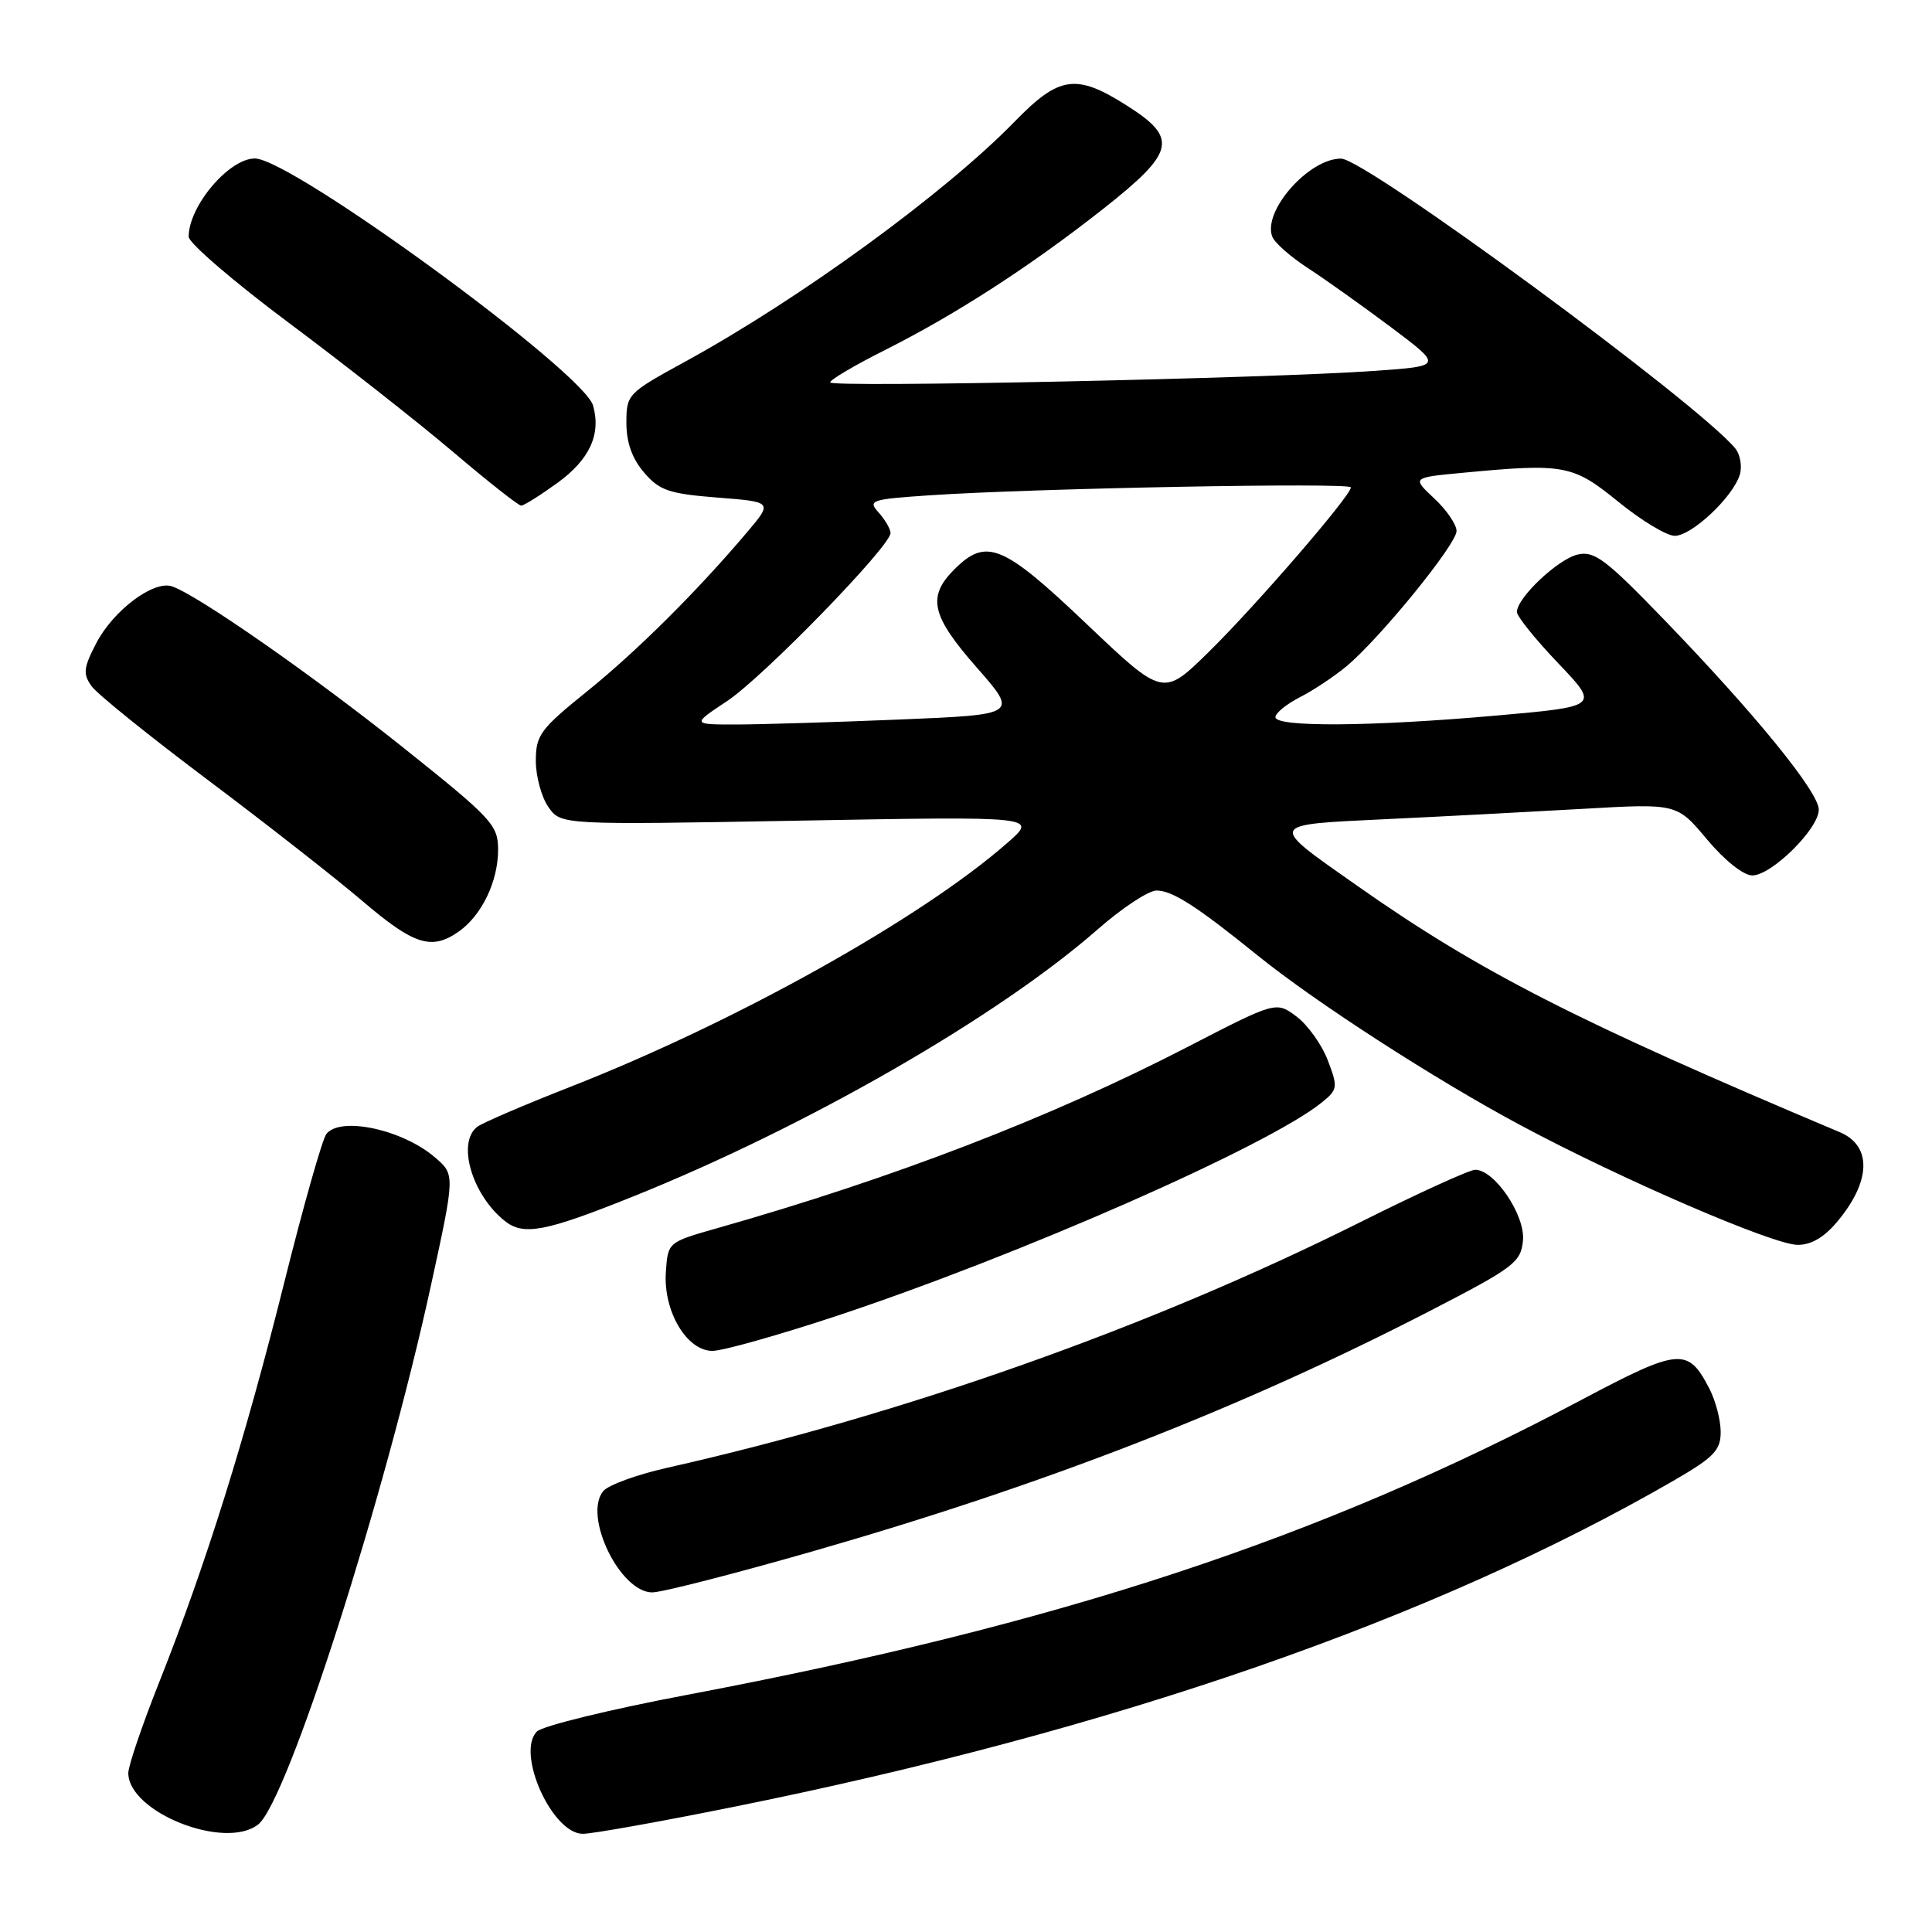 <?xml version="1.0" encoding="UTF-8" standalone="no"?>
<!DOCTYPE svg PUBLIC "-//W3C//DTD SVG 1.1//EN" "http://www.w3.org/Graphics/SVG/1.1/DTD/svg11.dtd" >
<svg xmlns="http://www.w3.org/2000/svg" xmlns:xlink="http://www.w3.org/1999/xlink" version="1.1" viewBox="0 0 256 256">
 <g >
 <path fill="currentColor"
d=" M 34.21 241.75 C 38.08 238.71 50.99 198.41 57.12 170.25 C 60.30 155.65 60.30 155.65 57.65 153.37 C 53.35 149.67 45.13 147.89 43.25 150.25 C 42.71 150.94 40.19 159.82 37.65 170.00 C 32.51 190.60 27.28 207.33 21.11 222.86 C 18.85 228.55 17.00 233.99 17.00 234.93 C 17.00 240.13 29.81 245.21 34.21 241.75 Z  M 97.00 239.46 C 147.52 229.30 189.94 214.58 221.75 196.20 C 227.10 193.10 228.00 192.18 228.00 189.74 C 228.00 188.18 227.33 185.60 226.50 184.00 C 223.65 178.50 222.55 178.60 209.51 185.51 C 174.89 203.87 140.49 215.21 91.07 224.57 C 80.86 226.50 71.89 228.69 71.15 229.43 C 68.33 232.24 73.16 243.01 77.24 242.99 C 78.48 242.99 87.38 241.40 97.00 239.46 Z  M 107.61 205.58 C 138.50 196.72 164.46 186.61 189.50 173.69 C 200.62 167.95 201.52 167.27 201.80 164.39 C 202.13 161.05 198.05 155.00 195.47 155.00 C 194.73 155.00 187.91 158.11 180.31 161.91 C 152.44 175.85 119.87 187.39 88.32 194.51 C 84.37 195.40 80.60 196.78 79.94 197.57 C 77.23 200.83 82.14 211.00 86.43 211.00 C 87.69 211.00 97.22 208.56 107.61 205.58 Z  M 110.61 174.45 C 134.96 166.39 168.00 151.87 175.15 146.08 C 177.26 144.37 177.30 144.08 175.94 140.50 C 175.15 138.42 173.28 135.81 171.79 134.69 C 169.08 132.67 169.08 132.67 157.29 138.76 C 139.23 148.08 118.37 156.12 95.00 162.75 C 88.50 164.60 88.50 164.60 88.23 168.55 C 87.87 173.73 90.99 179.00 94.40 179.00 C 95.74 179.00 103.04 176.95 110.61 174.45 Z  M 243.41 161.92 C 247.93 156.55 248.08 151.83 243.78 150.02 C 209.00 135.37 196.00 128.73 179.91 117.42 C 167.94 109.01 167.81 109.31 183.71 108.54 C 191.30 108.18 203.06 107.56 209.85 107.17 C 222.20 106.46 222.20 106.46 226.19 111.23 C 228.52 114.01 231.02 116.00 232.19 116.00 C 234.74 116.00 241.00 109.81 241.00 107.29 C 241.00 104.96 232.60 94.64 220.58 82.19 C 212.78 74.11 211.26 72.96 209.05 73.48 C 206.42 74.09 201.00 79.22 201.00 81.09 C 201.00 81.67 203.46 84.73 206.47 87.88 C 211.93 93.61 211.93 93.61 198.22 94.82 C 181.73 96.28 169.00 96.37 169.00 95.03 C 169.00 94.49 170.46 93.30 172.25 92.38 C 174.04 91.47 176.81 89.62 178.41 88.29 C 182.87 84.57 193.00 72.12 193.00 70.36 C 193.00 69.50 191.67 67.56 190.04 66.04 C 187.09 63.28 187.09 63.28 193.79 62.65 C 207.31 61.37 208.40 61.58 214.45 66.50 C 217.49 68.97 220.84 71.00 221.91 71.00 C 224.15 71.00 229.57 65.92 230.52 62.94 C 230.87 61.82 230.60 60.23 229.92 59.40 C 224.91 53.36 180.97 21.06 177.71 21.02 C 173.46 20.97 167.28 27.96 168.58 31.35 C 168.89 32.17 171.03 34.05 173.33 35.54 C 175.62 37.03 180.57 40.56 184.33 43.37 C 191.16 48.50 191.16 48.50 182.33 49.13 C 168.27 50.15 110.00 51.38 110.00 50.67 C 110.00 50.32 113.26 48.39 117.25 46.39 C 126.67 41.66 136.60 35.23 146.25 27.62 C 155.73 20.13 156.14 18.31 149.30 13.98 C 142.59 9.72 140.36 10.04 134.46 16.10 C 125.19 25.61 106.01 39.59 90.75 47.94 C 83.16 52.09 83.00 52.26 83.00 56.03 C 83.00 58.64 83.76 60.77 85.35 62.62 C 87.39 65.00 88.65 65.42 95.04 65.93 C 102.39 66.50 102.39 66.50 99.01 70.50 C 92.39 78.33 84.40 86.28 77.75 91.64 C 71.59 96.61 71.00 97.41 71.00 100.82 C 71.00 102.87 71.75 105.62 72.66 106.93 C 74.33 109.31 74.33 109.31 105.91 108.74 C 137.50 108.17 137.50 108.17 133.50 111.67 C 122.03 121.73 97.42 135.46 75.50 144.04 C 69.45 146.41 63.94 148.78 63.25 149.30 C 60.52 151.36 62.50 158.24 66.84 161.75 C 69.35 163.78 72.19 163.24 83.89 158.54 C 106.87 149.31 132.21 134.74 145.41 123.18 C 148.65 120.33 152.18 118.00 153.25 118.00 C 155.34 118.00 158.58 120.08 166.65 126.61 C 174.32 132.81 190.18 143.06 201.50 149.11 C 214.79 156.23 234.84 164.89 238.16 164.95 C 239.94 164.98 241.68 163.98 243.41 161.92 Z  M 60.78 123.44 C 63.83 121.30 66.00 116.80 66.00 112.60 C 66.00 109.32 65.22 108.47 53.47 99.09 C 41.39 89.45 26.31 78.93 22.81 77.70 C 20.37 76.85 14.99 80.89 12.73 85.27 C 11.06 88.51 10.97 89.30 12.14 90.93 C 12.89 91.97 19.80 97.54 27.50 103.32 C 35.20 109.10 44.42 116.32 48.00 119.37 C 54.87 125.23 57.18 125.96 60.78 123.44 Z  M 73.83 64.01 C 78.12 60.90 79.66 57.59 78.59 53.75 C 77.35 49.30 38.62 21.00 33.77 21.00 C 30.34 21.00 25.00 27.31 25.00 31.37 C 25.00 32.19 30.96 37.32 38.25 42.76 C 45.54 48.20 55.31 55.88 59.96 59.82 C 64.61 63.77 68.70 67.00 69.06 67.00 C 69.41 67.00 71.56 65.65 73.83 64.01 Z  M 96.34 92.90 C 101.13 89.72 118.00 72.38 118.00 70.63 C 118.00 70.10 117.29 68.88 116.43 67.92 C 114.96 66.30 115.37 66.16 123.18 65.63 C 136.96 64.70 179.00 63.91 179.00 64.58 C 179.00 65.68 166.38 80.29 160.14 86.41 C 154.12 92.32 154.12 92.32 143.96 82.66 C 132.87 72.11 130.69 71.22 126.45 75.45 C 122.82 79.09 123.39 81.59 129.45 88.48 C 134.90 94.69 134.90 94.69 119.20 95.34 C 110.56 95.70 100.84 95.99 97.58 96.00 C 91.66 96.00 91.66 96.00 96.34 92.90 Z "/>
</g>
</svg>